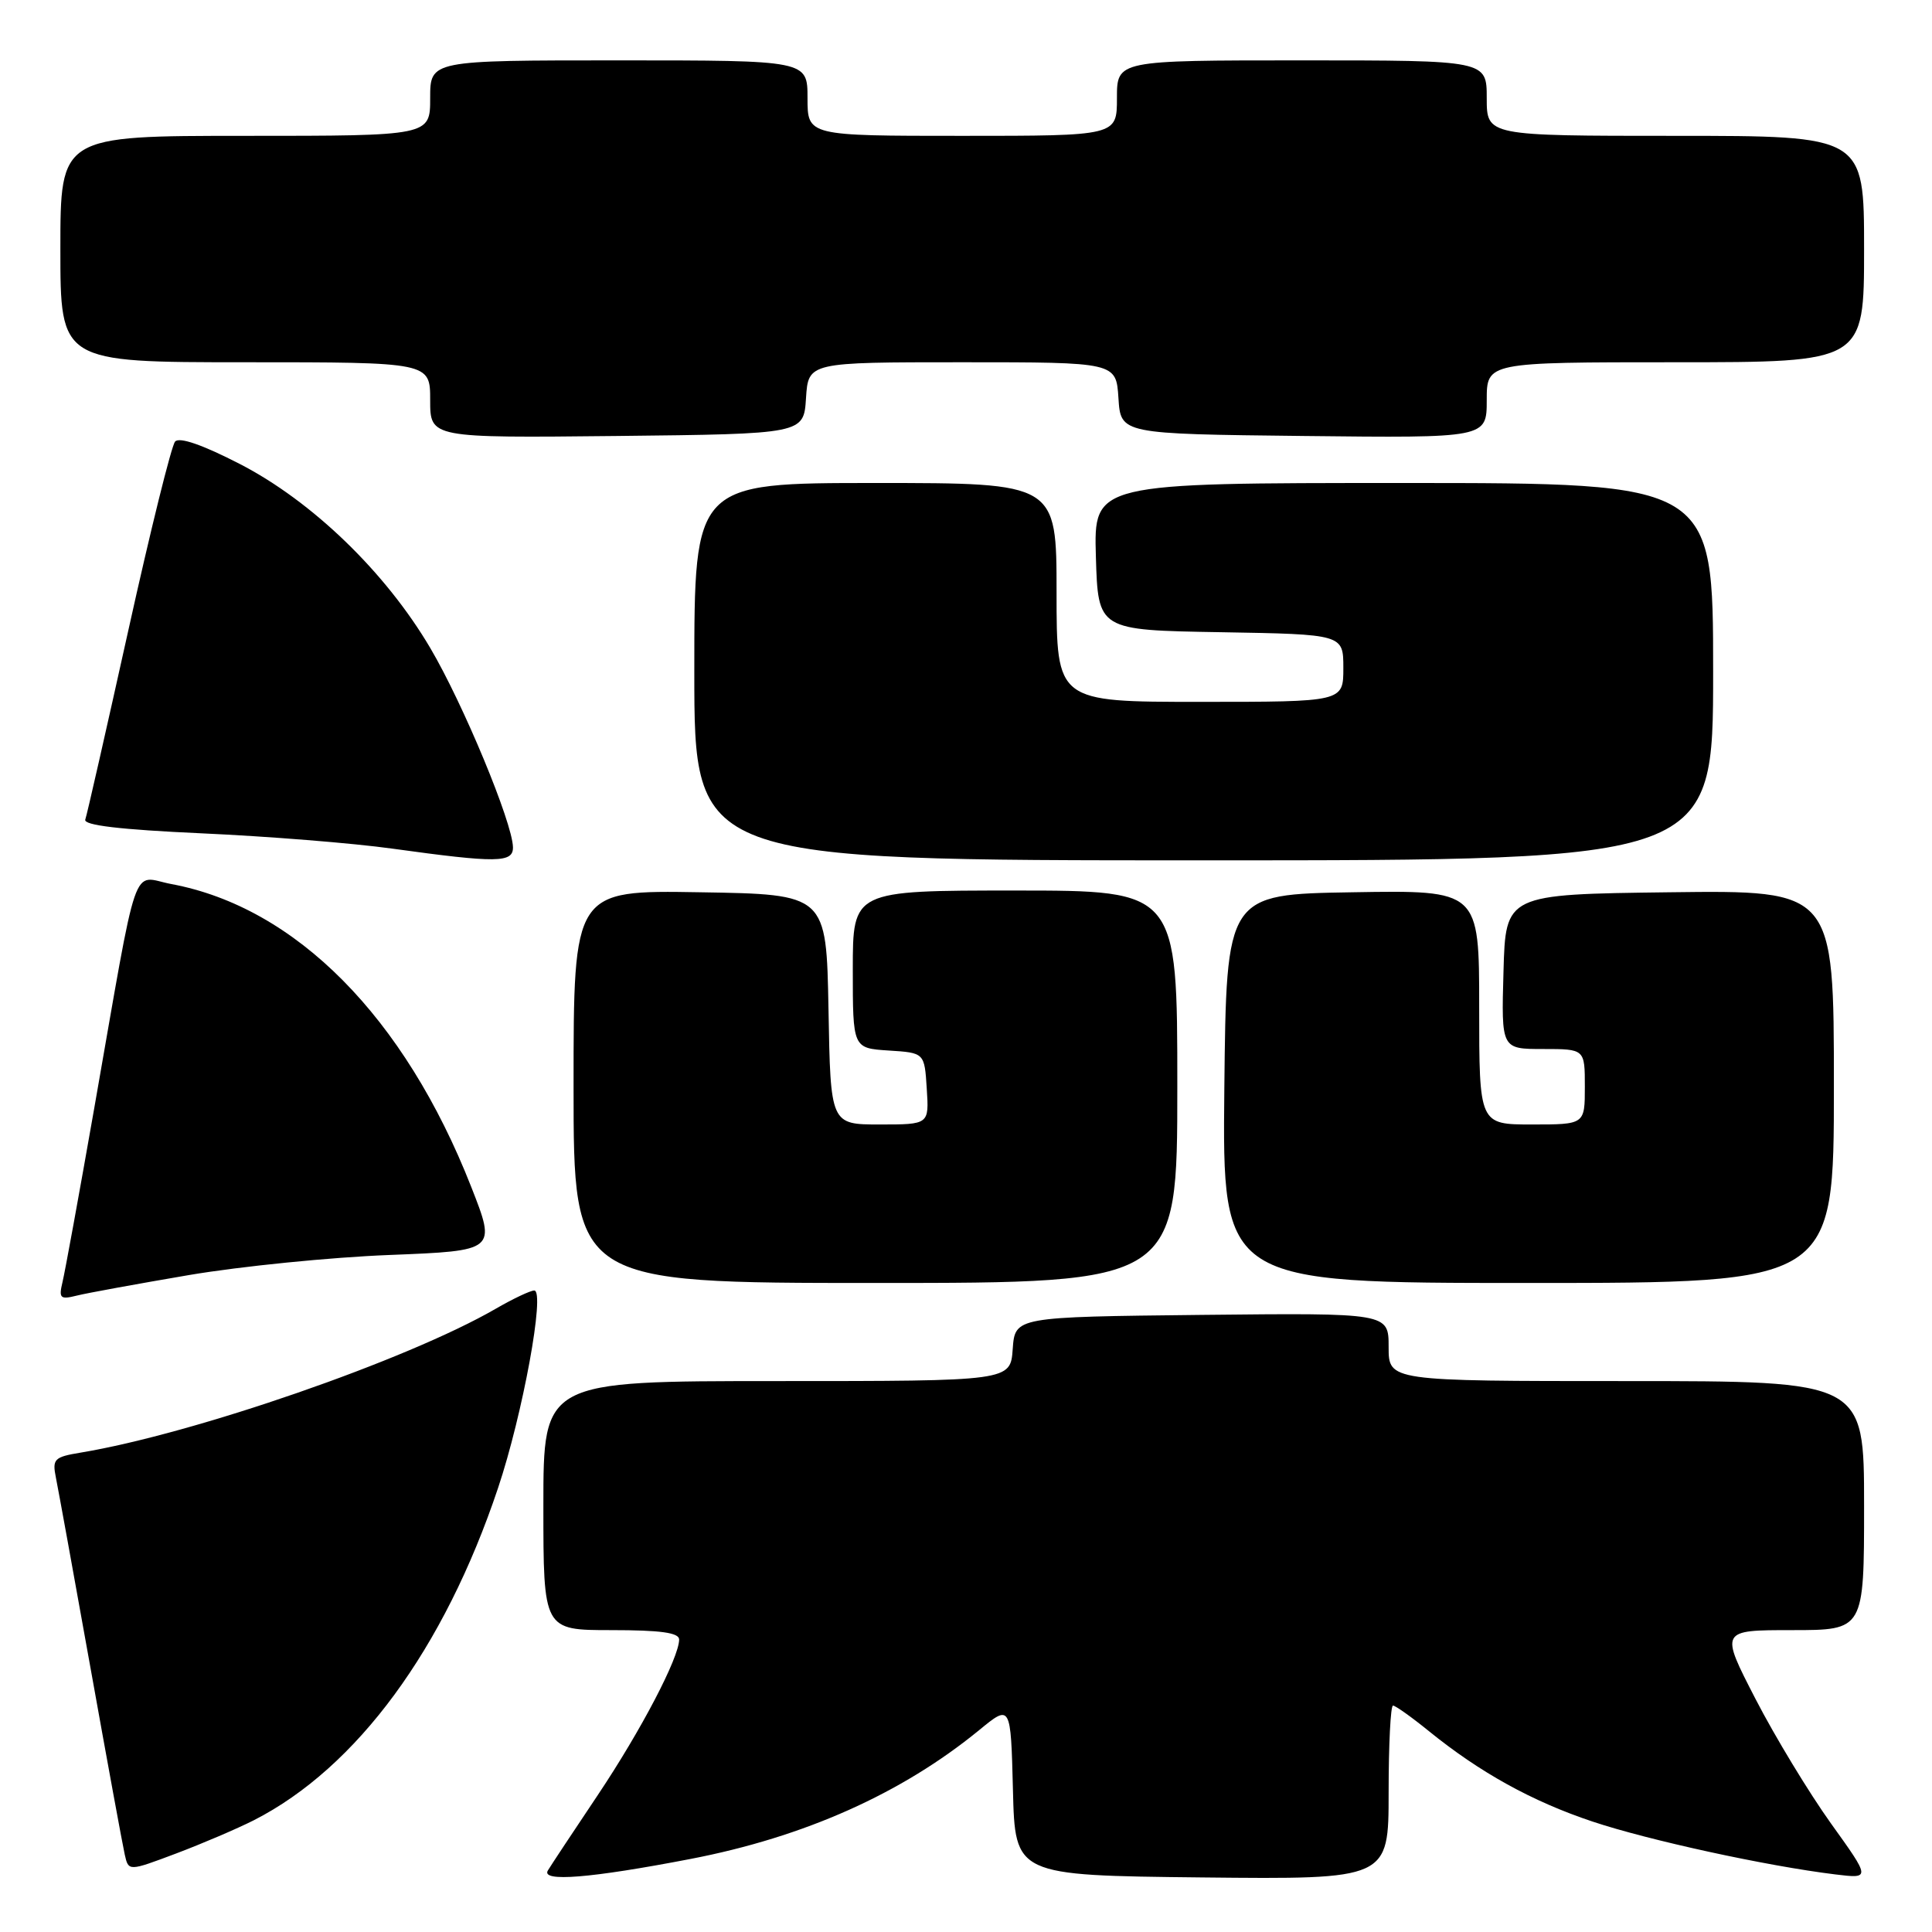 <?xml version="1.0" encoding="UTF-8" standalone="no"?>
<!DOCTYPE svg PUBLIC "-//W3C//DTD SVG 1.1//EN" "http://www.w3.org/Graphics/SVG/1.1/DTD/svg11.dtd" >
<svg xmlns="http://www.w3.org/2000/svg" xmlns:xlink="http://www.w3.org/1999/xlink" version="1.1" viewBox="0 0 256 256">
 <g >
 <path fill="currentColor"
d=" M 91.50 246.32 C 106.56 243.42 119.46 237.66 129.72 229.27 C 133.93 225.81 133.93 225.81 134.22 237.16 C 134.50 248.50 134.50 248.50 159.25 248.77 C 184.00 249.03 184.00 249.03 184.00 237.52 C 184.00 231.18 184.26 226.00 184.58 226.00 C 184.90 226.00 187.04 227.52 189.33 229.38 C 196.09 234.86 203.00 238.69 211.00 241.36 C 218.41 243.84 234.10 247.26 243.19 248.37 C 247.87 248.94 247.87 248.94 242.60 241.60 C 239.71 237.56 235.21 230.15 232.62 225.13 C 227.91 216.00 227.91 216.00 237.45 216.00 C 247.00 216.00 247.00 216.00 247.00 199.50 C 247.00 183.00 247.00 183.00 215.50 183.00 C 184.00 183.00 184.00 183.00 184.00 178.48 C 184.00 173.97 184.00 173.97 159.25 174.23 C 134.50 174.50 134.50 174.50 134.19 178.75 C 133.89 183.00 133.89 183.00 102.94 183.00 C 72.00 183.00 72.00 183.00 72.00 199.50 C 72.00 216.00 72.00 216.00 81.00 216.00 C 87.54 216.00 90.00 216.34 89.99 217.25 C 89.97 219.67 84.95 229.27 79.22 237.84 C 76.03 242.60 73.05 247.10 72.60 247.84 C 71.63 249.41 78.27 248.87 91.50 246.32 Z  M 33.64 241.19 C 47.28 234.23 58.86 218.48 65.99 197.18 C 69.26 187.44 72.27 171.00 70.79 171.00 C 70.28 171.00 67.98 172.09 65.68 173.42 C 53.96 180.20 25.69 189.99 10.68 192.48 C 7.17 193.06 6.91 193.33 7.41 195.81 C 7.71 197.29 9.77 208.62 11.99 221.00 C 14.21 233.38 16.25 244.51 16.53 245.74 C 17.03 247.97 17.03 247.97 23.33 245.60 C 26.80 244.29 31.43 242.31 33.64 241.19 Z  M 25.05 168.95 C 31.90 167.79 43.86 166.59 51.63 166.29 C 65.76 165.73 65.76 165.73 62.44 157.27 C 53.60 134.76 39.20 120.22 22.70 117.14 C 17.33 116.13 18.45 112.87 12.46 147.00 C 10.48 158.28 8.60 168.58 8.28 169.89 C 7.77 172.03 7.98 172.22 10.15 171.68 C 11.49 171.34 18.20 170.12 25.05 168.95 Z  M 156.00 144.00 C 156.00 118.00 156.00 118.00 134.50 118.00 C 113.00 118.00 113.00 118.00 113.00 128.45 C 113.00 138.89 113.00 138.89 117.75 139.20 C 122.50 139.50 122.50 139.50 122.80 144.25 C 123.11 149.00 123.11 149.00 116.58 149.00 C 110.05 149.00 110.05 149.00 109.78 133.75 C 109.50 118.50 109.50 118.50 92.75 118.23 C 76.00 117.95 76.00 117.95 76.00 143.98 C 76.00 170.00 76.00 170.00 116.00 170.00 C 156.00 170.00 156.00 170.00 156.00 144.00 Z  M 243.00 143.98 C 243.00 117.96 243.00 117.96 221.25 118.23 C 199.50 118.50 199.50 118.50 199.22 128.75 C 198.93 139.00 198.93 139.00 204.47 139.00 C 210.00 139.00 210.00 139.00 210.00 144.00 C 210.00 149.00 210.00 149.00 203.00 149.00 C 196.00 149.00 196.00 149.00 196.00 133.48 C 196.00 117.95 196.00 117.95 179.25 118.23 C 162.50 118.50 162.50 118.50 162.23 144.25 C 161.97 170.00 161.97 170.00 202.48 170.00 C 243.00 170.00 243.00 170.00 243.00 143.98 Z  M 67.97 112.25 C 67.90 108.98 61.37 93.25 57.01 85.86 C 51.08 75.80 41.35 66.41 31.76 61.47 C 26.84 58.94 23.77 57.87 23.20 58.51 C 22.72 59.05 19.93 70.30 17.01 83.50 C 14.08 96.70 11.52 108.00 11.30 108.60 C 11.03 109.35 15.90 109.93 26.70 110.42 C 35.39 110.81 46.77 111.72 52.00 112.45 C 65.90 114.37 68.01 114.34 67.97 112.25 Z  M 227.00 89.00 C 227.00 64.00 227.00 64.00 185.96 64.00 C 144.93 64.00 144.93 64.00 145.21 73.75 C 145.50 83.50 145.50 83.50 161.75 83.77 C 178.00 84.05 178.00 84.05 178.00 88.52 C 178.00 93.00 178.00 93.00 159.00 93.00 C 140.00 93.00 140.00 93.00 140.00 78.50 C 140.00 64.00 140.00 64.00 116.00 64.00 C 92.00 64.00 92.00 64.00 92.00 89.00 C 92.00 114.00 92.00 114.00 159.50 114.00 C 227.00 114.00 227.00 114.00 227.00 89.00 Z  M 106.80 52.75 C 107.11 48.00 107.11 48.00 127.50 48.00 C 147.89 48.00 147.89 48.00 148.20 52.75 C 148.50 57.50 148.50 57.50 172.75 57.77 C 197.00 58.04 197.00 58.04 197.00 53.02 C 197.00 48.00 197.00 48.00 222.00 48.00 C 247.00 48.00 247.00 48.00 247.00 33.00 C 247.00 18.00 247.00 18.00 222.00 18.00 C 197.00 18.00 197.00 18.00 197.00 13.00 C 197.00 8.00 197.00 8.00 172.50 8.00 C 148.00 8.00 148.00 8.00 148.00 13.00 C 148.00 18.00 148.00 18.00 127.50 18.00 C 107.00 18.00 107.00 18.00 107.00 13.00 C 107.00 8.00 107.00 8.00 82.00 8.00 C 57.00 8.00 57.00 8.00 57.00 13.00 C 57.00 18.00 57.00 18.00 32.50 18.00 C 8.00 18.00 8.00 18.00 8.00 33.00 C 8.00 48.00 8.00 48.00 32.50 48.00 C 57.00 48.00 57.00 48.00 57.00 53.02 C 57.00 58.03 57.00 58.03 81.75 57.77 C 106.50 57.50 106.50 57.50 106.80 52.75 Z "/>
</g>
</svg>